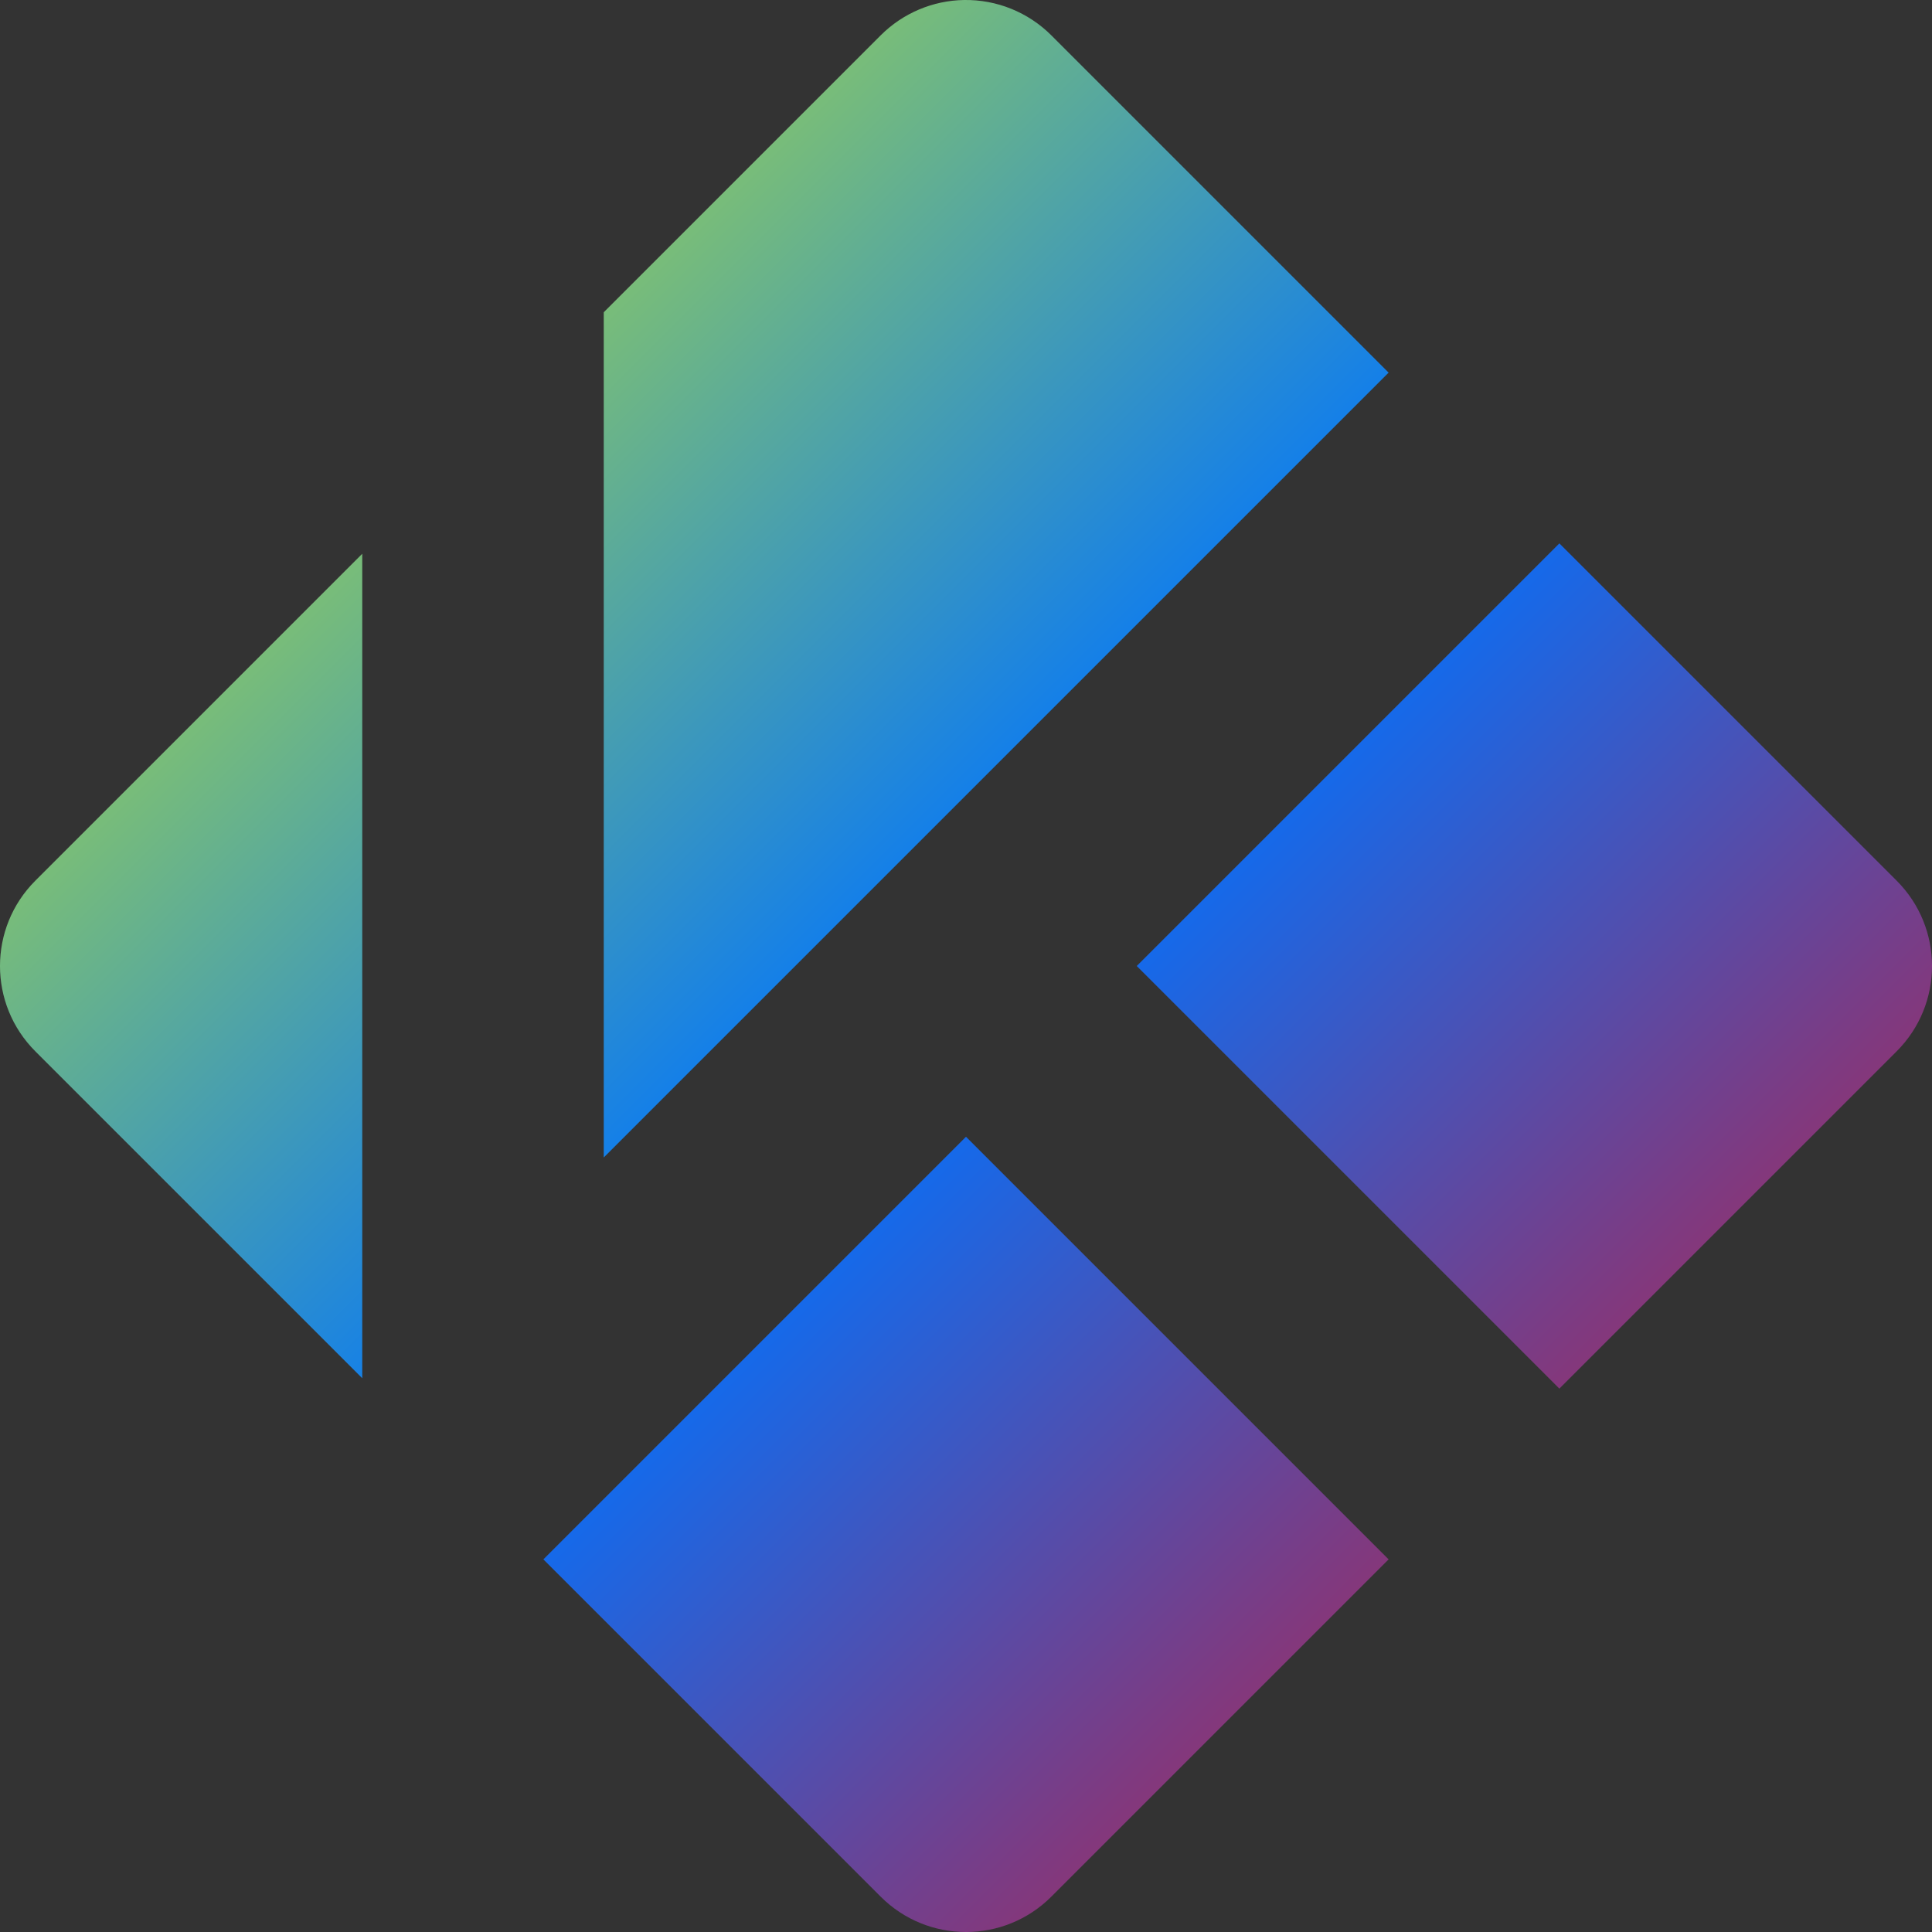 <svg xmlns="http://www.w3.org/2000/svg" xmlns:xlink="http://www.w3.org/1999/xlink" width="64" height="64" viewBox="0 0 64 64" version="1.1"><rect x="0" y="0" width="64" height="64" fill="#333333" stroke="none"/><defs><linearGradient id="linear0" x1="0%" x2="100%" y1="0%" y2="100%"><stop offset="0%" style="stop-color:#e5ff00; stop-opacity:1"/><stop offset="50%" style="stop-color:#0073ff; stop-opacity:1"/><stop offset="100%" style="stop-color:#ff0000; stop-opacity:1"/></linearGradient></defs><g id="surface1"><path style=" stroke:none;fill-rule:nonzero;fill:url(#linear0);" d="M 31.938 0 C 30.898 0.016 29.906 0.438 29.172 1.172 L 20 10.344 L 20 38.344 L 46 12.344 L 34.828 1.172 C 34.062 0.406 33.02 -0.016 31.938 0 Z M 51.656 18 L 37.656 32 L 51.656 46 L 62.828 34.828 C 64.391 33.266 64.391 30.734 62.828 29.172 Z M 12 18.344 L 1.172 29.172 C -0.391 30.734 -0.391 33.266 1.172 34.828 L 12 45.656 Z M 32 37.656 L 18 51.656 L 29.172 62.828 C 30.734 64.391 33.266 64.391 34.828 62.828 L 46 51.656 Z M 32 37.656 "/></g></svg>
